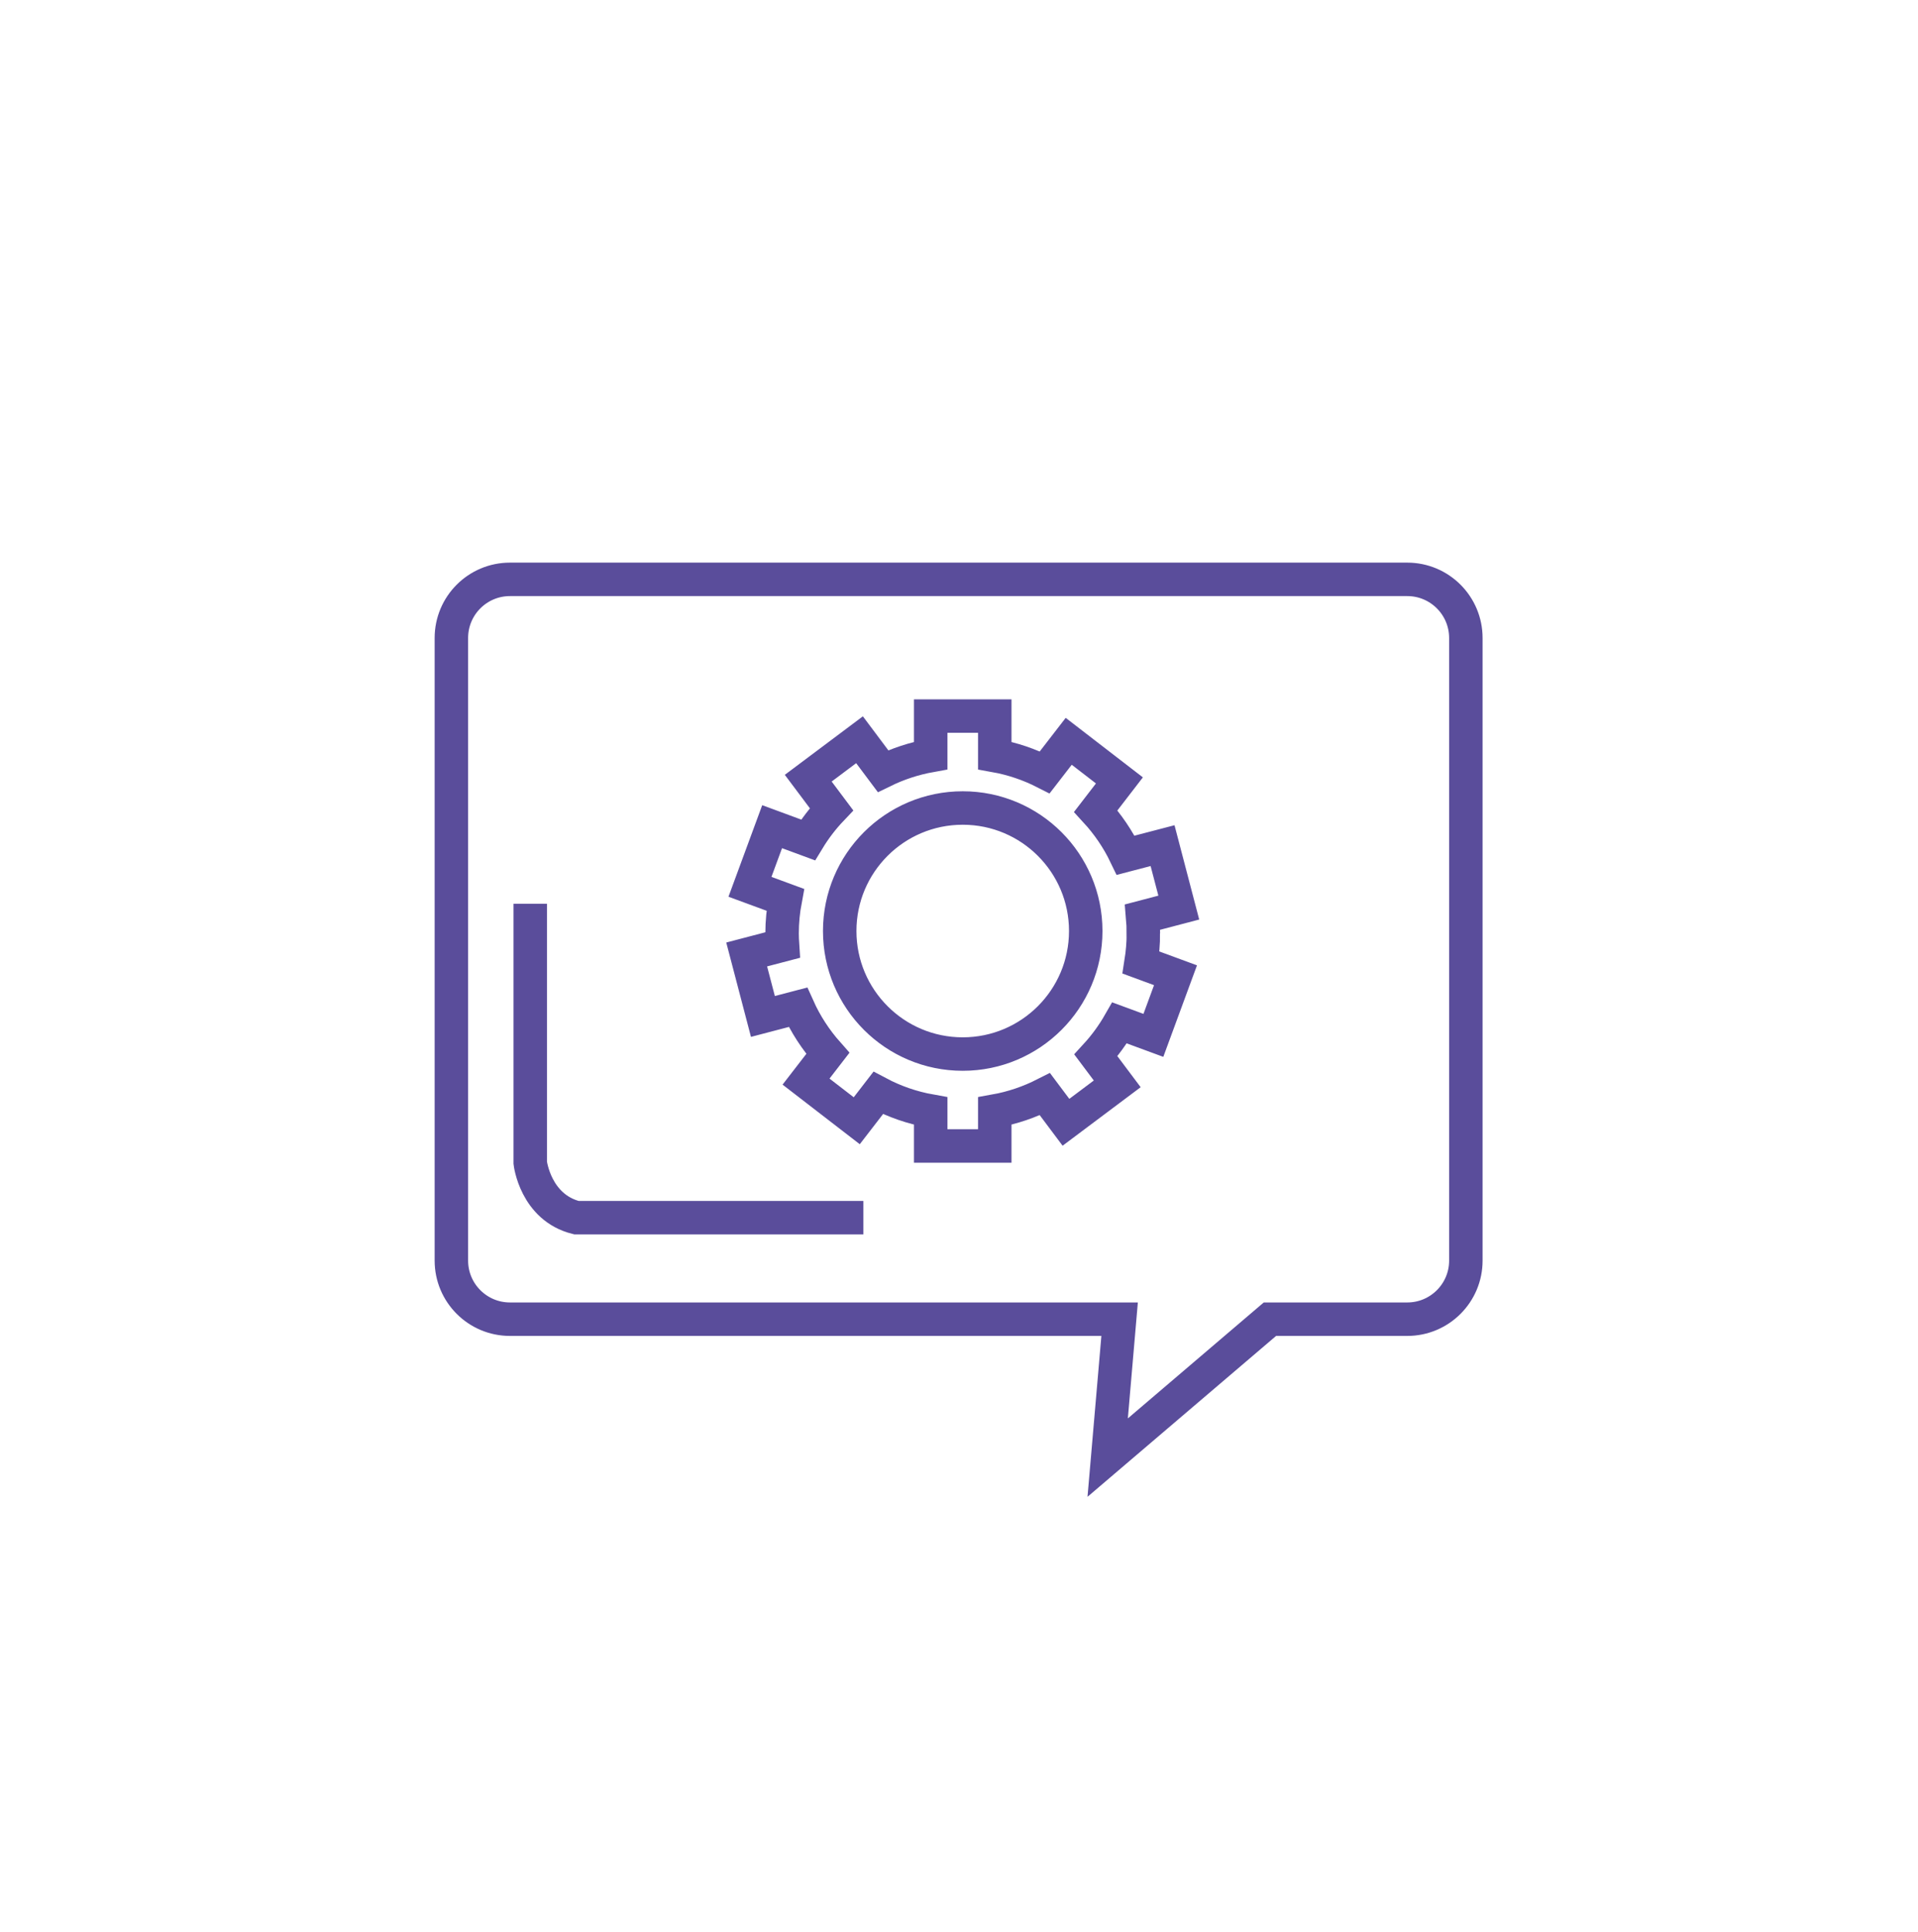 <?xml version="1.0" encoding="UTF-8" standalone="no"?>
<!-- Generator: Adobe Illustrator 16.0.0, SVG Export Plug-In . SVG Version: 6.00 Build 0)  -->

<svg
   version="1.1"
   id="Layer_1"
   x="0px"
   y="0px"
   width="205.193px"
   height="206.693px"
   viewBox="0 0 205.193 206.693"
   enable-background="new 0 0 205.193 206.693"
   xml:space="preserve"
   sodipodi:docname="communication_icon.svg"
   inkscape:version="1.2 (dc2aedaf03, 2022-05-15)"
   xmlns:inkscape="http://www.inkscape.org/namespaces/inkscape"
   xmlns:sodipodi="http://sodipodi.sourceforge.net/DTD/sodipodi-0.dtd"
   xmlns="http://www.w3.org/2000/svg"
   xmlns:svg="http://www.w3.org/2000/svg"><defs
   id="defs241" /><sodipodi:namedview
   id="namedview239"
   pagecolor="#ffffff"
   bordercolor="#000000"
   borderopacity="0.25"
   inkscape:showpageshadow="2"
   inkscape:pageopacity="0.0"
   inkscape:pagecheckerboard="0"
   inkscape:deskcolor="#d1d1d1"
   showgrid="false"
   inkscape:zoom="4.9687219"
   inkscape:cx="102.64209"
   inkscape:cy="103.24587"
   inkscape:window-width="2560"
   inkscape:window-height="1377"
   inkscape:window-x="-8"
   inkscape:window-y="-8"
   inkscape:window-maximized="1"
   inkscape:current-layer="Layer_1" />
<g
   id="g236"
   transform="matrix(0.895,0,0,0.895,10.727,11.521)">
	<path
   fill="none"
   stroke="#5a4d9b"
   stroke-width="4"
   stroke-miterlimit="10"
   d="M 156.229,56.374 H 48.971 c -3.868,0 -7.002,3.134 -7.002,7.007 v 74.415 c 0,3.87 3.134,7.004 7.002,7.004 h 72.875 l -1.426,16.543 19.393,-16.543 h 16.416 c 3.87,0 7.005,-3.134 7.005,-7.004 V 63.381 c -0.001,-3.873 -3.136,-7.007 -7.005,-7.007 z"
   id="path230" />
	<path
   fill="none"
   stroke="#5a4d9b"
   stroke-width="4"
   stroke-miterlimit="10"
   d="m 124.685,98.679 c 0,-0.657 -0.034,-1.304 -0.089,-1.939 l 4.323,-1.135 -1.939,-7.405 -4.409,1.15 c -0.928,-1.935 -2.139,-3.713 -3.576,-5.276 l 2.828,-3.671 -6.061,-4.673 -2.866,3.708 c -1.852,-0.944 -3.859,-1.628 -5.973,-2.006 v -4.72 h -7.659 v 4.72 c -2.009,0.361 -3.919,0.994 -5.697,1.865 l -2.811,-3.753 -6.13,4.595 2.782,3.712 c -1.059,1.113 -2,2.346 -2.802,3.669 l -4.297,-1.586 -2.649,7.188 4.219,1.553 c -0.244,1.299 -0.379,2.633 -0.379,4.002 0,0.474 0.022,0.941 0.053,1.408 l -4.285,1.123 1.94,7.408 4.189,-1.098 c 0.906,2.022 2.118,3.877 3.57,5.514 l -2.604,3.372 6.062,4.678 2.564,-3.323 c 1.938,1.029 4.045,1.766 6.275,2.163 v 4.176 h 7.659 v -4.176 c 2.122,-0.377 4.133,-1.069 5.993,-2.015 l 2.517,3.359 6.128,-4.594 -2.552,-3.405 c 1.082,-1.179 2.031,-2.479 2.832,-3.879 l 4.041,1.489 2.645,-7.185 -4.123,-1.52 c 0.179,-1.135 0.281,-2.303 0.281,-3.493 z m -21.592,14.432 c -8.121,0 -14.705,-6.585 -14.705,-14.707 0,-8.121 6.584,-14.702 14.705,-14.702 8.122,0 14.704,6.581 14.704,14.702 0,8.121 -6.583,14.707 -14.704,14.707 z"
   id="path232" />
	<path
   fill="none"
   stroke="#5a4d9b"
   stroke-width="4"
   stroke-miterlimit="10"
   d="m 51.396,95.147 v 30.963 c 0,0 0.613,5.331 5.513,6.553 h 34.308"
   id="path234" />
</g>
</svg>
